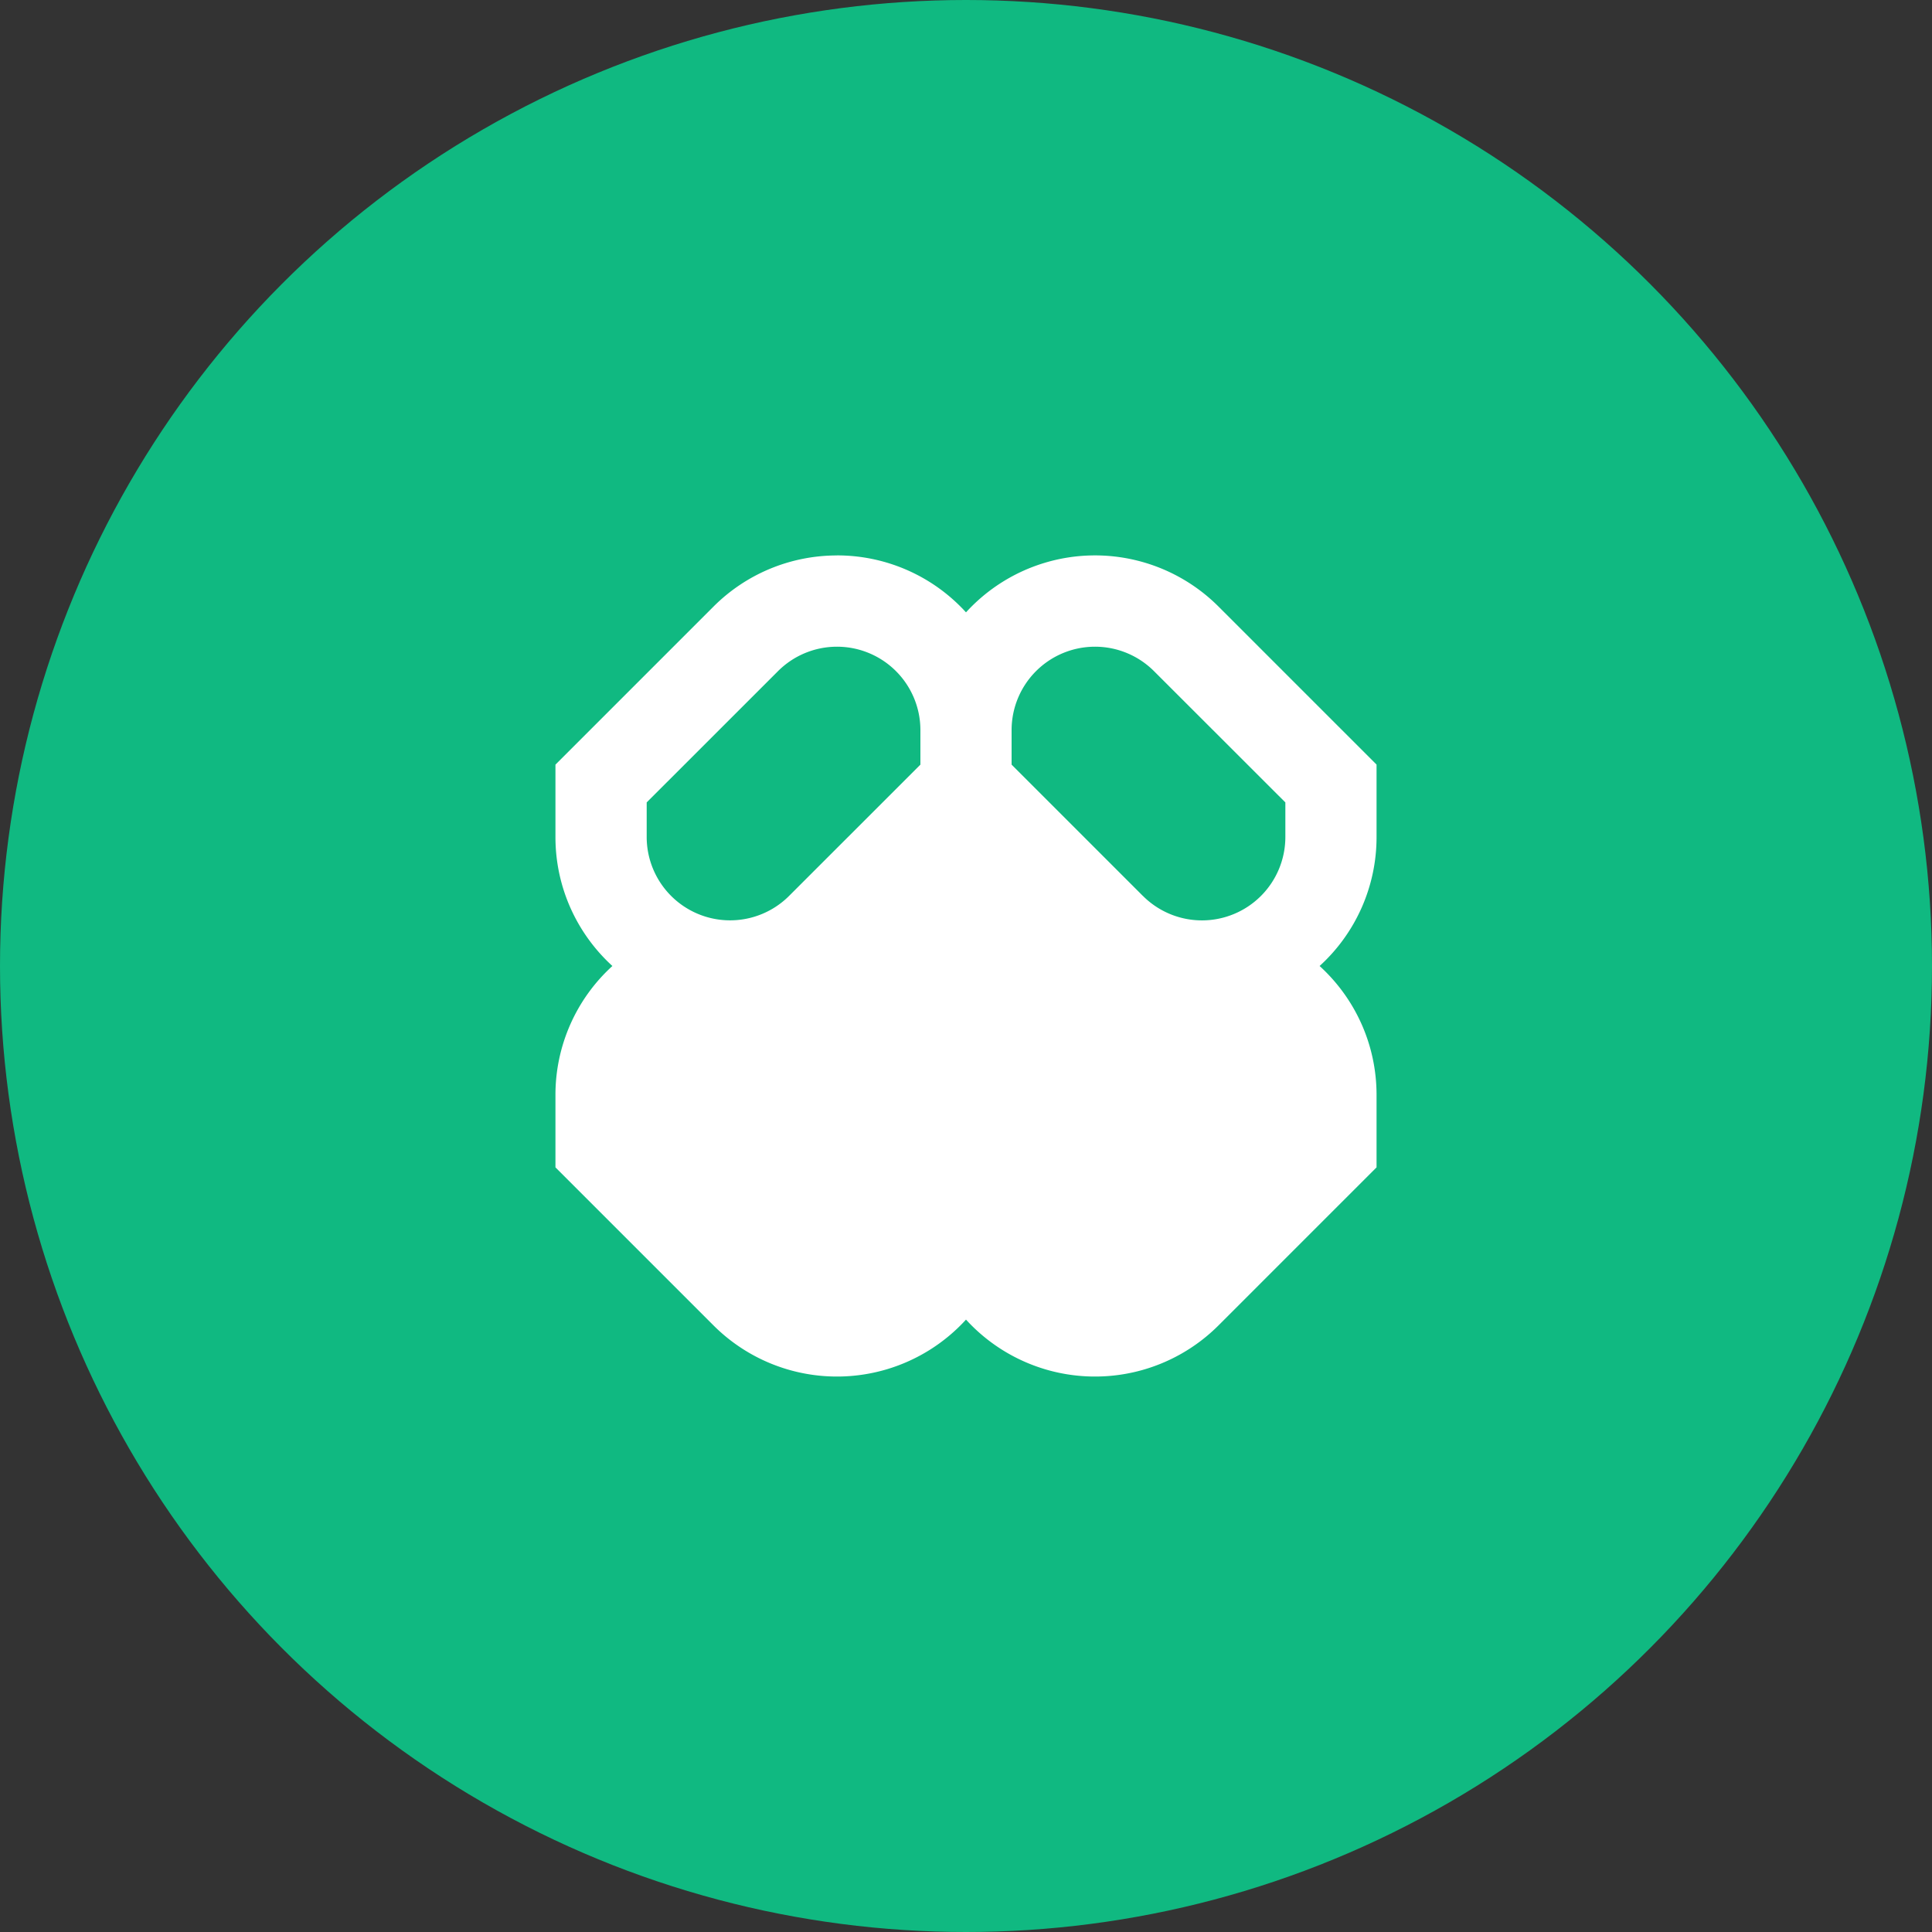 <svg xmlns="http://www.w3.org/2000/svg" width="40" height="40">
  <rect width="100%" height="100%" fill="#333333" stroke="none"/>
  <g fill="none" fillRule="evenodd">
    <circle cx="20" cy="20" r="20" fill="#10B981"/>
    <path fill="#FFF" d="M17.329 11.5c-.96 0-1.879.38-2.557 1.059L11.5 15.831v1.498c0 1.058.455 2.01 1.179 2.671a3.606 3.606 0 0 0-1.179 2.671v1.498l3.272 3.272a3.616 3.616 0 0 0 5.228-.12 3.616 3.616 0 0 0 5.228.12l3.272-3.272v-1.498c0-1.058-.454-2.01-1.179-2.671a3.606 3.606 0 0 0 1.179-2.671V15.83l-3.272-3.272a3.616 3.616 0 0 0-5.228.12 3.606 3.606 0 0 0-2.671-1.179Zm5.118 8.5a3.624 3.624 0 0 1-.12-.115L20 17.558l-2.328 2.327c-.039.04-.079.078-.12.115.041.037.081.075.12.115L20 22.442l2.328-2.327c.039-.04.079-.078.12-.115Zm-1.503 4.169v.715a1.727 1.727 0 0 0 2.948 1.221l2.72-2.718v-.716a1.727 1.727 0 0 0-2.949-1.22l-2.719 2.718Zm-1.888 0-2.72-2.719a1.727 1.727 0 0 0-2.947 1.221v.716l2.719 2.718a1.727 1.727 0 0 0 2.948-1.22v-.716Zm0-9.053v.715l-2.72 2.719a1.727 1.727 0 0 1-2.947-1.221v-.716l2.719-2.718a1.727 1.727 0 0 1 2.948 1.22Zm4.607 3.434-2.719-2.719v-.715a1.727 1.727 0 0 1 2.948-1.221l2.72 2.718v.716a1.727 1.727 0 0 1-2.949 1.22Z"/>
  </g>
</svg>

